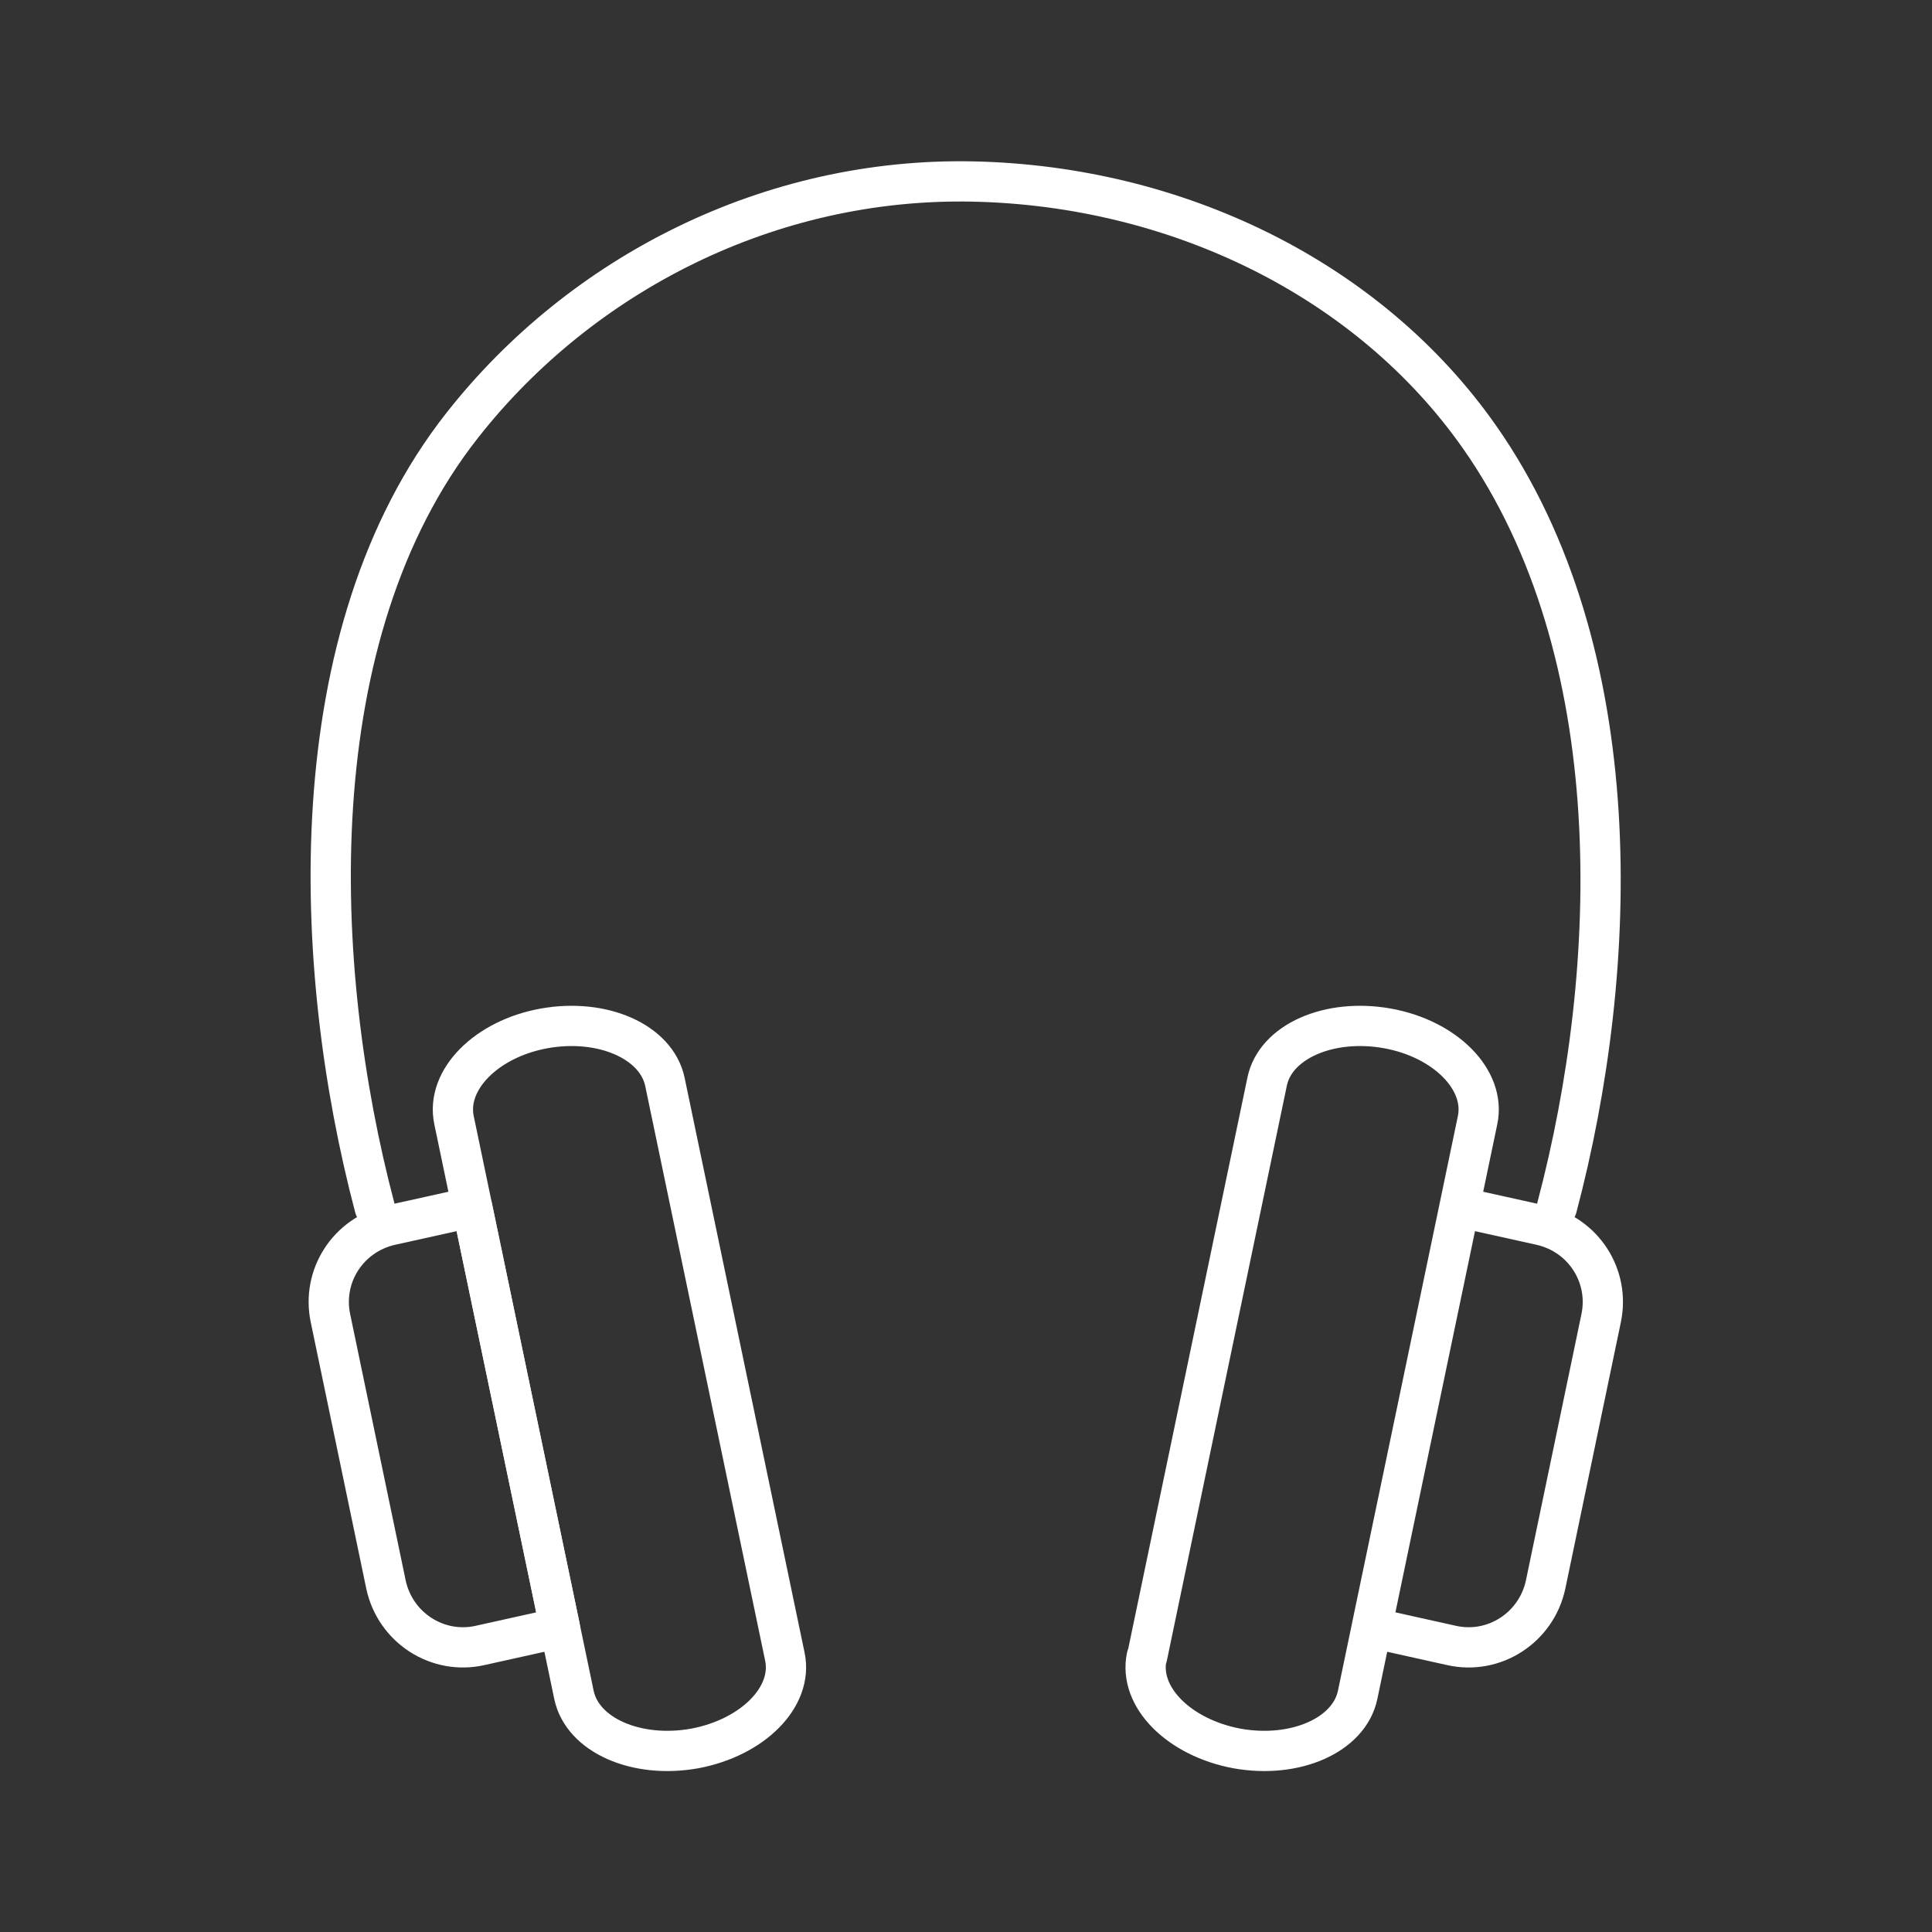<?xml version="1.0" encoding="UTF-8"?><svg id="b" xmlns="http://www.w3.org/2000/svg" viewBox="0 0 48 48"><rect x="0" y="0" width="48" height="48" fill="#333333" stroke="none"/><defs><style>.f{fill:none;stroke:#fff;stroke-linecap:round;stroke-linejoin:round;stroke-width:1px;}</style></defs><g id="c"><path id="d" class="f" d="m38.68,30c1.58-5.97,1.82-13.8-1.92-19.14-2.77-3.95-7.55-6.24-12.57-6.35-5.07-.11-9.75,2.3-12.7,6.05-4.1,5.2-3.75,13.49-2.18,19.44"/><path id="e" class="f" d="m34.08,40.44l1.98.44c1.06.24,2.11-.44,2.34-1.51l1.38-6.62c.22-1.05-.44-2.07-1.49-2.31l-2.03-.45-2.18,10.44Zm-5.59.72c-.21,1,.8,2.01,2.24,2.28,1.45.26,2.79-.33,3-1.33l2.98-14.28c.21-1-.8-2.02-2.24-2.28-1.45-.26-2.79.33-2.99,1.33l-2.98,14.28Zm-14.58-.72l-1.98.44c-1.06.24-2.11-.44-2.34-1.51l-1.38-6.62c-.22-1.05.44-2.07,1.49-2.31l2.03-.45,2.18,10.44Z"/><path class="f" d="m19.5,41.16c.21,1-.8,2.01-2.24,2.28-1.45.26-2.79-.33-3-1.33l-2.98-14.28c-.21-1,.8-2.02,2.24-2.28,1.45-.26,2.79.33,3,1.33l2.98,14.28Z"/></g></svg>